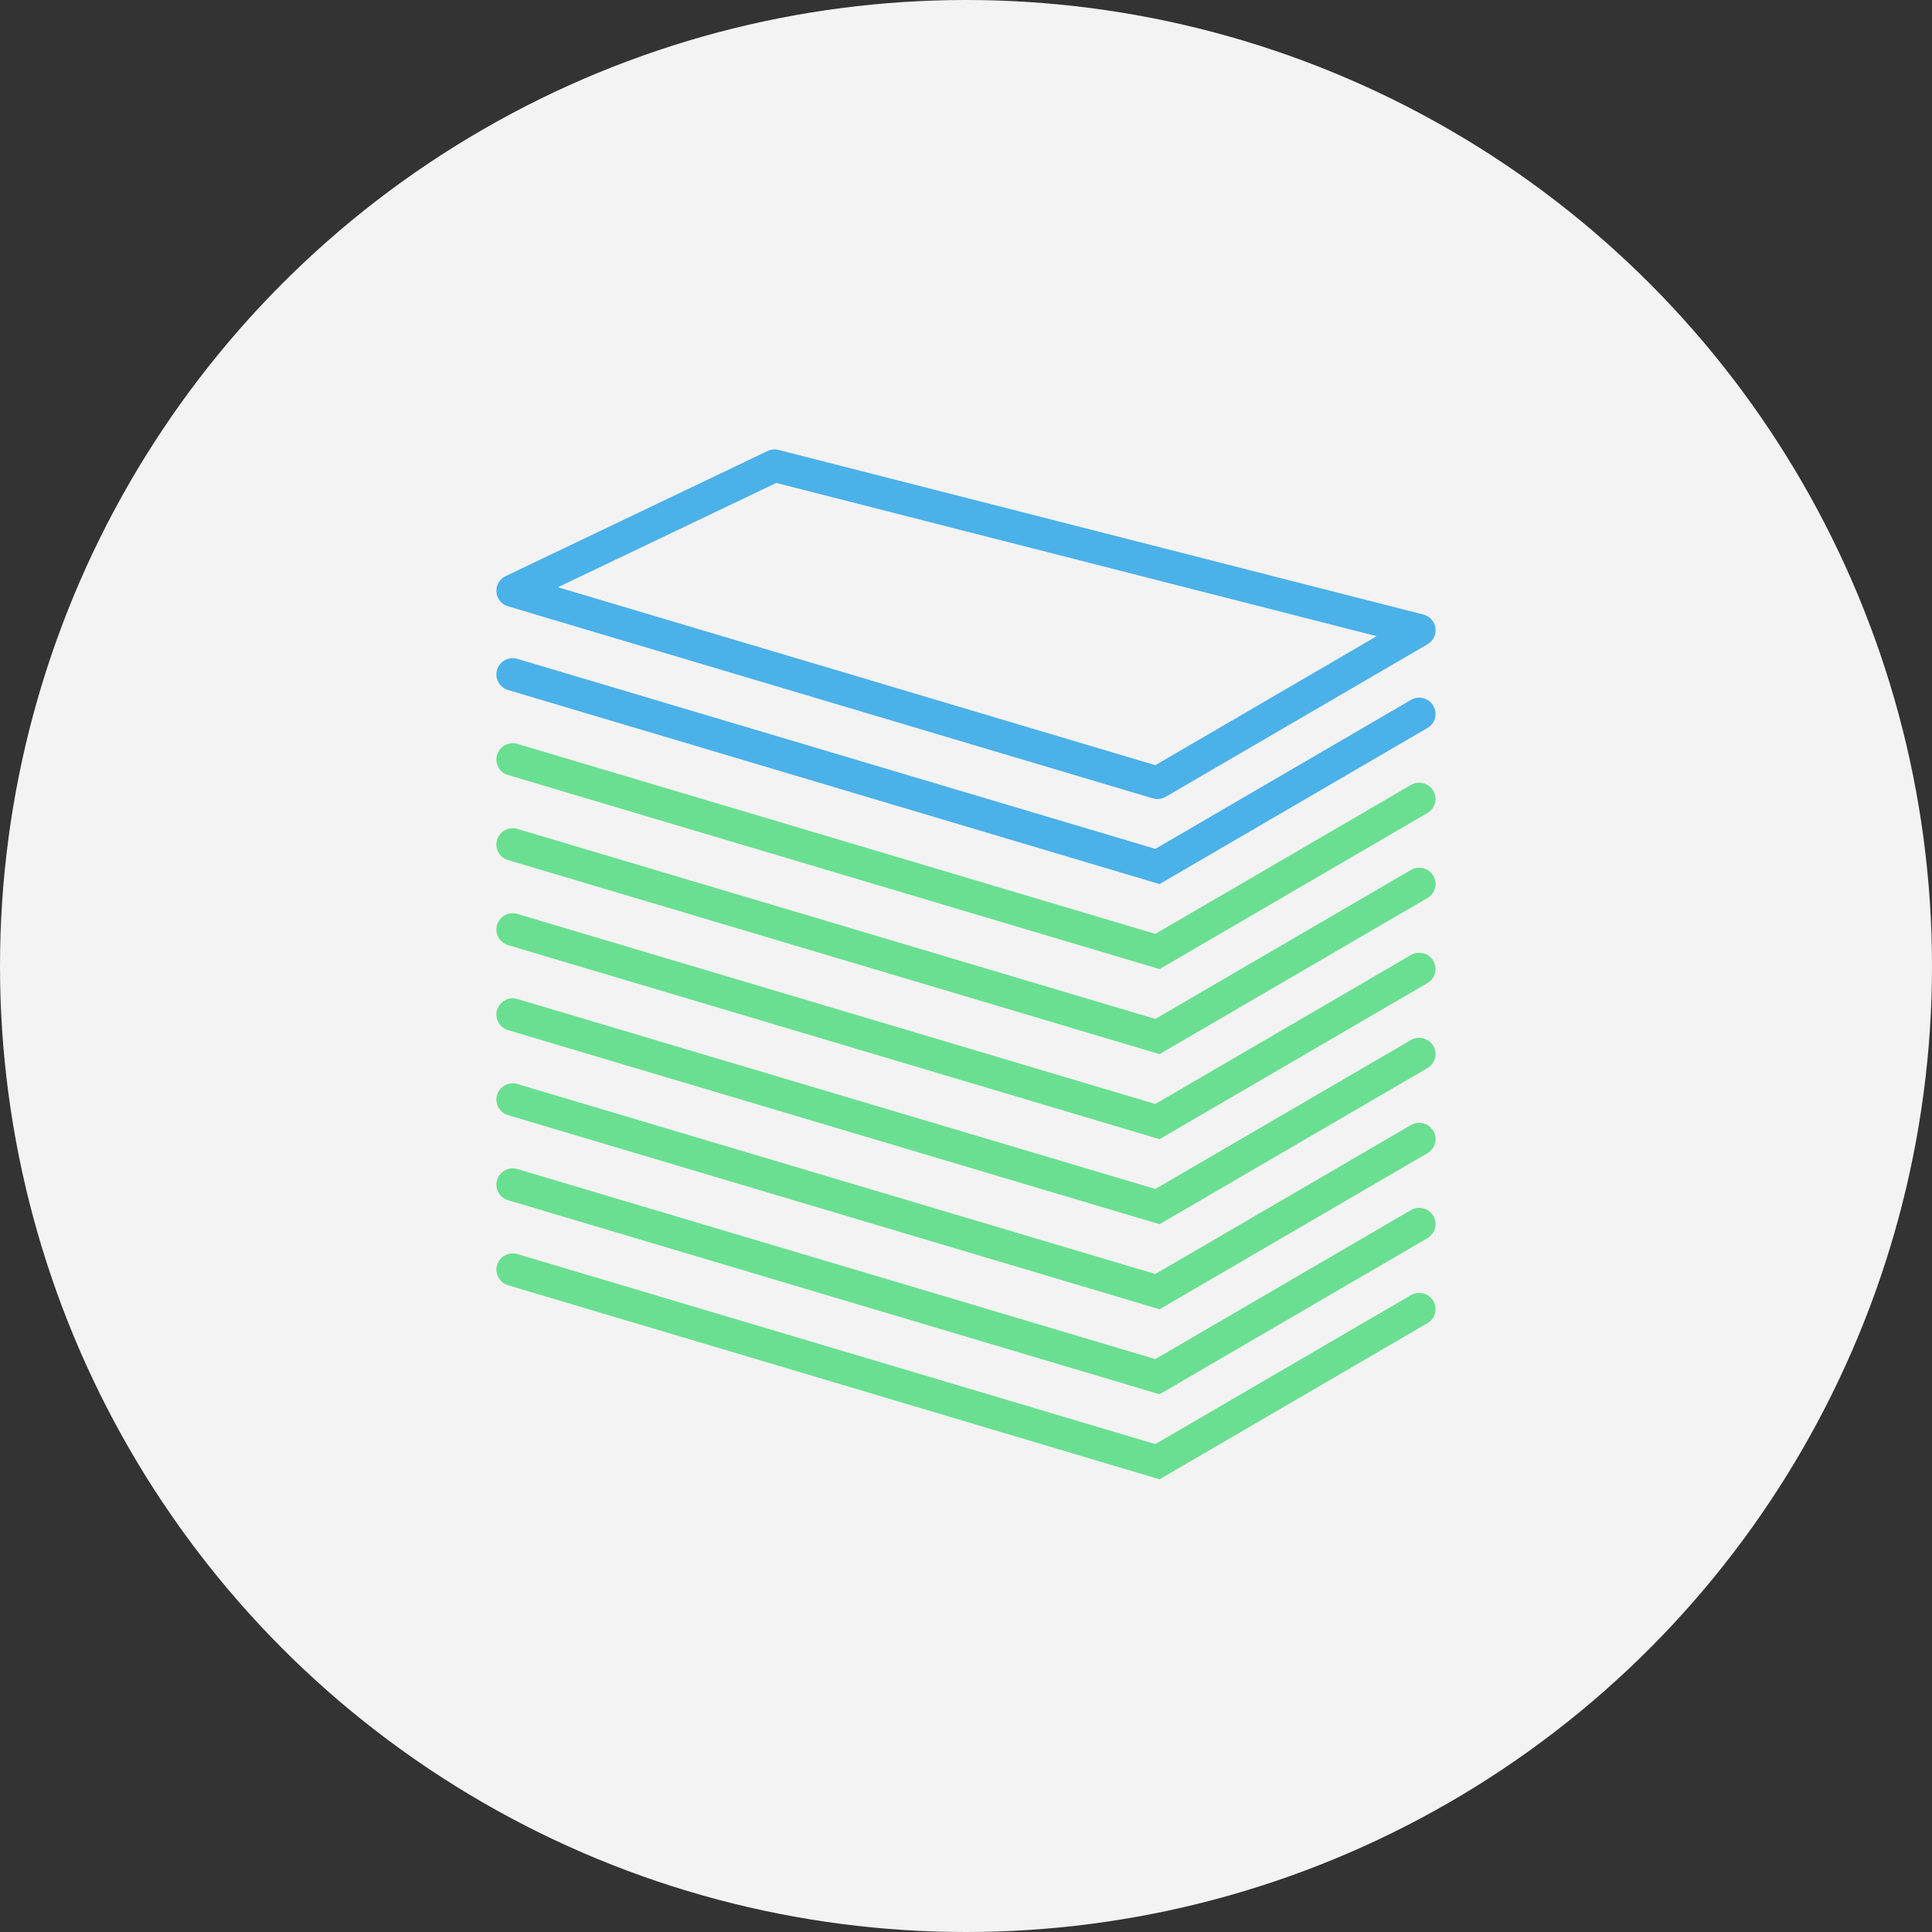 <svg width="120" height="120" fill="none" xmlns="http://www.w3.org/2000/svg"><rect width="100%" height="100%" fill="#333333" stroke="none"/><circle cx="60" cy="60" r="60" fill="#F3F3F3"/><path d="M31.56 37.66L71.6 49.587a1.032 1.032 0 00.805-.097l16.26-9.473c.356-.207.55-.606.492-1.01a1.014 1.014 0 00-.753-.839l-40.04-10.22a1.021 1.021 0 00-.694.068l-16.26 7.766a1.007 1.007 0 00.149 1.878zm16.657-7.664l37.293 9.518-13.75 8.013-37.105-11.054 13.562-6.477z" fill="#4BB1E9"/><path d="M87.635 43.474l-15.877 9.251L32.14 40.923a1.018 1.018 0 00-1.265.677 1.008 1.008 0 00.682 1.257l40.464 12.055 16.641-9.697c.486-.281.646-.9.363-1.38a1.018 1.018 0 00-1.391-.36z" fill="#4BB1E9"/><path d="M87.635 48.755l-15.877 9.251L32.14 46.204a1.02 1.02 0 00-1.265.678 1.008 1.008 0 00.682 1.256L72.02 60.192l16.641-9.697c.486-.282.646-.9.362-1.38a1.017 1.017 0 00-1.389-.36z" fill="#6ADF91"/><path d="M87.635 54.036l-15.877 9.252L32.14 51.485a1.017 1.017 0 00-1.265.677 1.008 1.008 0 00.682 1.257L72.02 65.474l16.641-9.698c.486-.281.646-.9.362-1.38a1.02 1.02 0 00-1.389-.36z" fill="#6ADF91"/><path d="M87.635 59.319L71.758 68.57 32.14 56.766a1.018 1.018 0 00-1.265.678 1.008 1.008 0 00.682 1.257L72.02 70.756l16.641-9.697c.486-.282.646-.9.362-1.38a1.018 1.018 0 00-1.389-.36z" fill="#6ADF91"/><path d="M87.635 64.598L71.758 73.85 32.14 62.05a1.018 1.018 0 00-1.265.677 1.008 1.008 0 00.682 1.257L72.02 76.038l16.641-9.697c.486-.282.646-.9.362-1.38a1.018 1.018 0 00-1.389-.362z" fill="#6ADF91"/><path d="M87.635 69.88l-15.878 9.252L32.14 67.33a1.017 1.017 0 00-1.265.678 1.008 1.008 0 00.682 1.256L72.022 81.32l16.641-9.697c.486-.282.646-.9.363-1.382a1.02 1.02 0 00-1.391-.36z" fill="#6ADF91"/><path d="M87.635 75.163l-15.877 9.252L32.14 72.612a1.017 1.017 0 00-1.265.678 1.008 1.008 0 00.682 1.256L72.02 86.601l16.641-9.698c.486-.281.646-.9.362-1.38a1.018 1.018 0 00-1.389-.36z" fill="#6ADF91"/><path d="M87.635 80.444l-15.877 9.252L32.14 77.893a1.02 1.02 0 00-1.265.677 1.008 1.008 0 00.682 1.257L72.02 91.882l16.641-9.698c.486-.28.646-.9.362-1.38a1.018 1.018 0 00-1.389-.36z" fill="#6ADF91"/></svg>